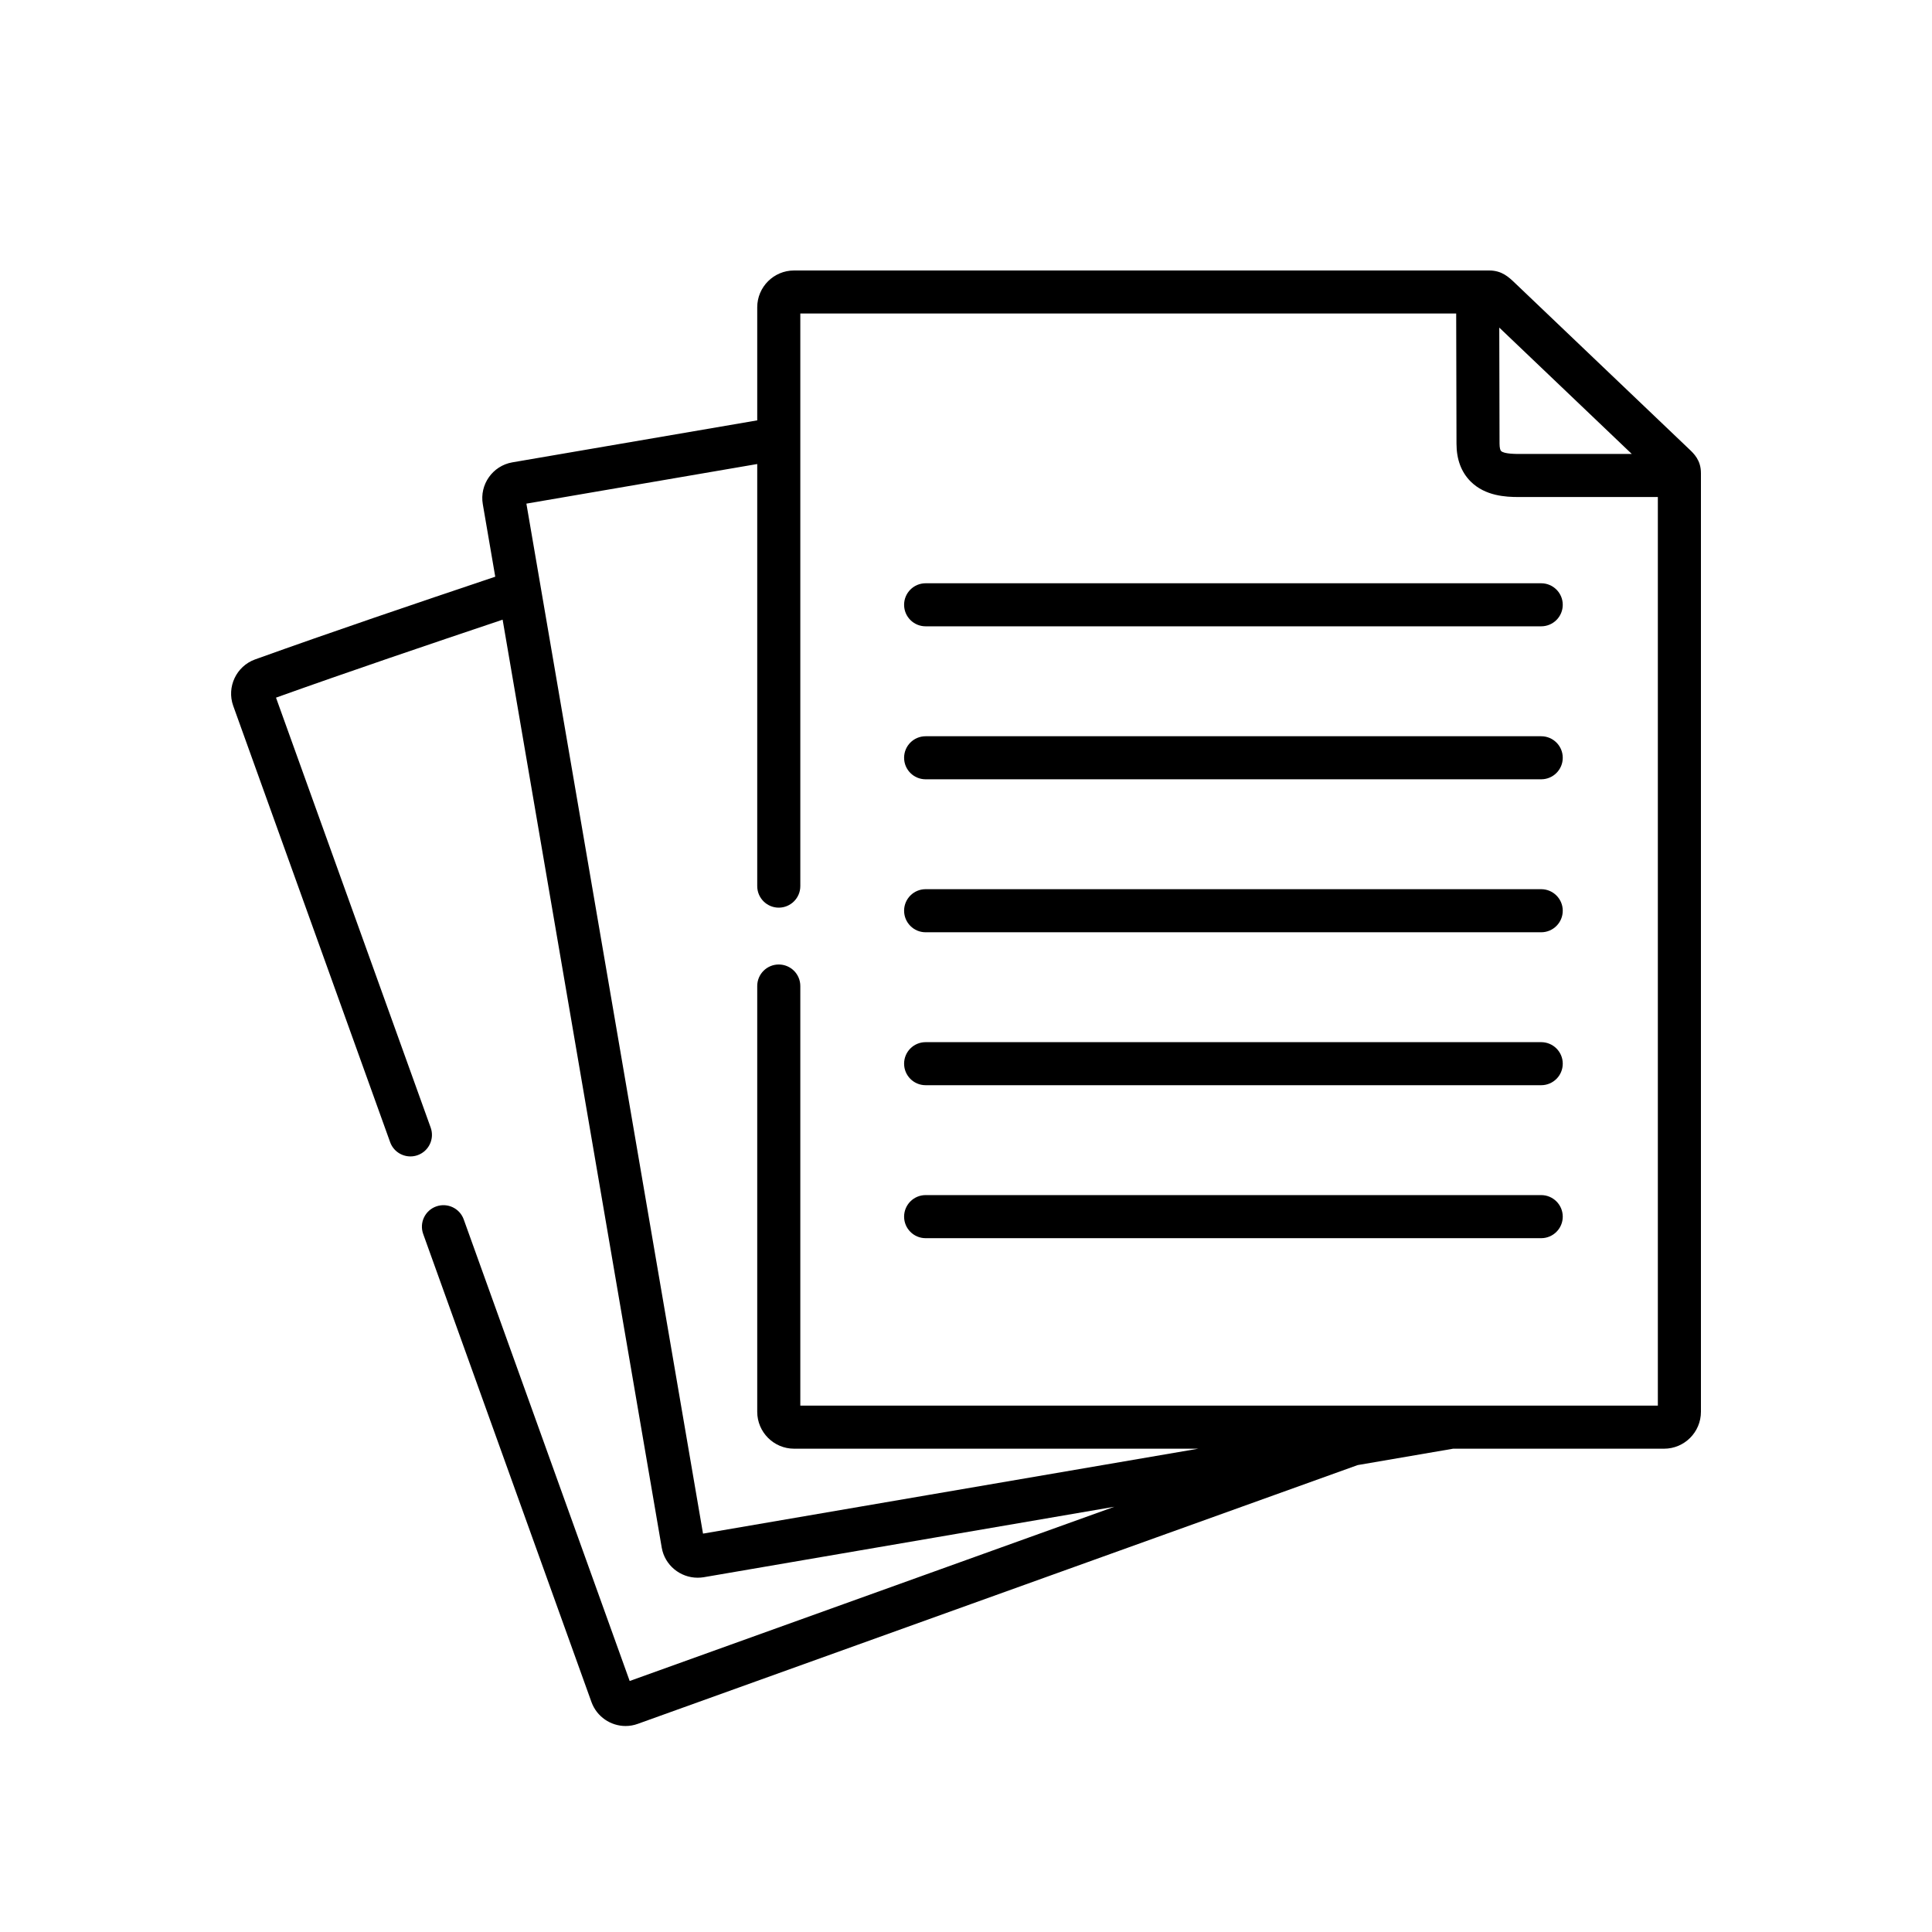 <svg width="50" height="50" viewBox="0 0 50 50" fill="none" xmlns="http://www.w3.org/2000/svg">
    <path
        d="M43.707 11.616C43.684 11.595 39.216 7.333 39.216 7.333C39.045 7.169 38.868 7 38.539 7H20.55C20.025 7 19.597 7.427 19.597 7.953V10.879L13.257 11.966C12.749 12.055 12.407 12.541 12.495 13.049L12.817 14.925C10.756 15.618 8.641 16.333 6.598 17.067C6.116 17.243 5.862 17.78 6.035 18.265L10.097 29.56C10.179 29.787 10.393 29.928 10.622 29.928C10.684 29.928 10.748 29.918 10.81 29.895C11.1 29.791 11.25 29.472 11.146 29.182L7.143 18.055C9.068 17.366 11.06 16.692 13.008 16.037L14.922 27.199L17.126 40.055C17.205 40.508 17.604 40.831 18.054 40.831C18.105 40.831 18.157 40.827 18.209 40.819L24.176 39.795L28.839 38.995L21.826 41.516L16.296 43.504L12.001 31.558C11.897 31.269 11.578 31.119 11.288 31.223C10.998 31.327 10.848 31.646 10.952 31.935L15.308 44.051C15.447 44.432 15.808 44.669 16.19 44.669C16.295 44.669 16.402 44.651 16.506 44.613L22.203 42.565L35.137 37.916L37.608 37.492H43.067C43.592 37.492 44.02 37.064 44.02 36.537V12.244C44.02 11.91 43.839 11.74 43.707 11.616ZM42.23 11.748H39.442L39.373 11.748C39.239 11.749 38.927 11.751 38.848 11.672C38.829 11.654 38.808 11.594 38.808 11.481L38.801 8.478L42.23 11.748ZM42.905 36.378H20.712V25.518C20.712 25.21 20.462 24.961 20.154 24.961C19.847 24.961 19.597 25.21 19.597 25.518V36.537C19.597 37.063 20.025 37.492 20.55 37.492H31.012L23.988 38.696L18.194 39.69L16.021 27.011L13.623 13.034L19.597 12.009V22.933C19.597 23.24 19.847 23.49 20.154 23.49C20.462 23.49 20.712 23.24 20.712 22.933V8.114H37.686L37.694 11.482C37.694 11.89 37.818 12.22 38.062 12.463C38.439 12.837 38.97 12.863 39.3 12.863C39.329 12.863 39.356 12.863 39.381 12.862L42.905 12.862V36.378Z"
        fill="#000000" />
    <path
        d="M23.398 15.652C23.398 15.96 23.647 16.209 23.955 16.209H39.886C40.194 16.209 40.444 15.96 40.444 15.652C40.444 15.345 40.194 15.095 39.886 15.095H23.955C23.647 15.095 23.398 15.345 23.398 15.652Z"
        fill="#000000" />
    <path
        d="M39.886 19.054H23.955C23.647 19.054 23.398 19.303 23.398 19.611C23.398 19.919 23.647 20.168 23.955 20.168H39.886C40.194 20.168 40.444 19.919 40.444 19.611C40.444 19.303 40.194 19.054 39.886 19.054Z"
        fill="#000000" />
    <path
        d="M39.886 23.012H23.955C23.647 23.012 23.398 23.262 23.398 23.569C23.398 23.877 23.647 24.127 23.955 24.127H39.886C40.194 24.127 40.444 23.877 40.444 23.569C40.444 23.262 40.194 23.012 39.886 23.012Z"
        fill="#000000" />
    <path
        d="M39.886 26.971H23.955C23.647 26.971 23.398 27.22 23.398 27.528C23.398 27.836 23.647 28.085 23.955 28.085H39.886C40.194 28.085 40.444 27.836 40.444 27.528C40.444 27.22 40.194 26.971 39.886 26.971Z"
        fill="#000000" />
    <path
        d="M39.886 30.929H23.955C23.647 30.929 23.398 31.179 23.398 31.487C23.398 31.794 23.647 32.044 23.955 32.044H39.886C40.194 32.044 40.444 31.794 40.444 31.487C40.444 31.179 40.194 30.929 39.886 30.929Z"
        fill="#000000" />
</svg>